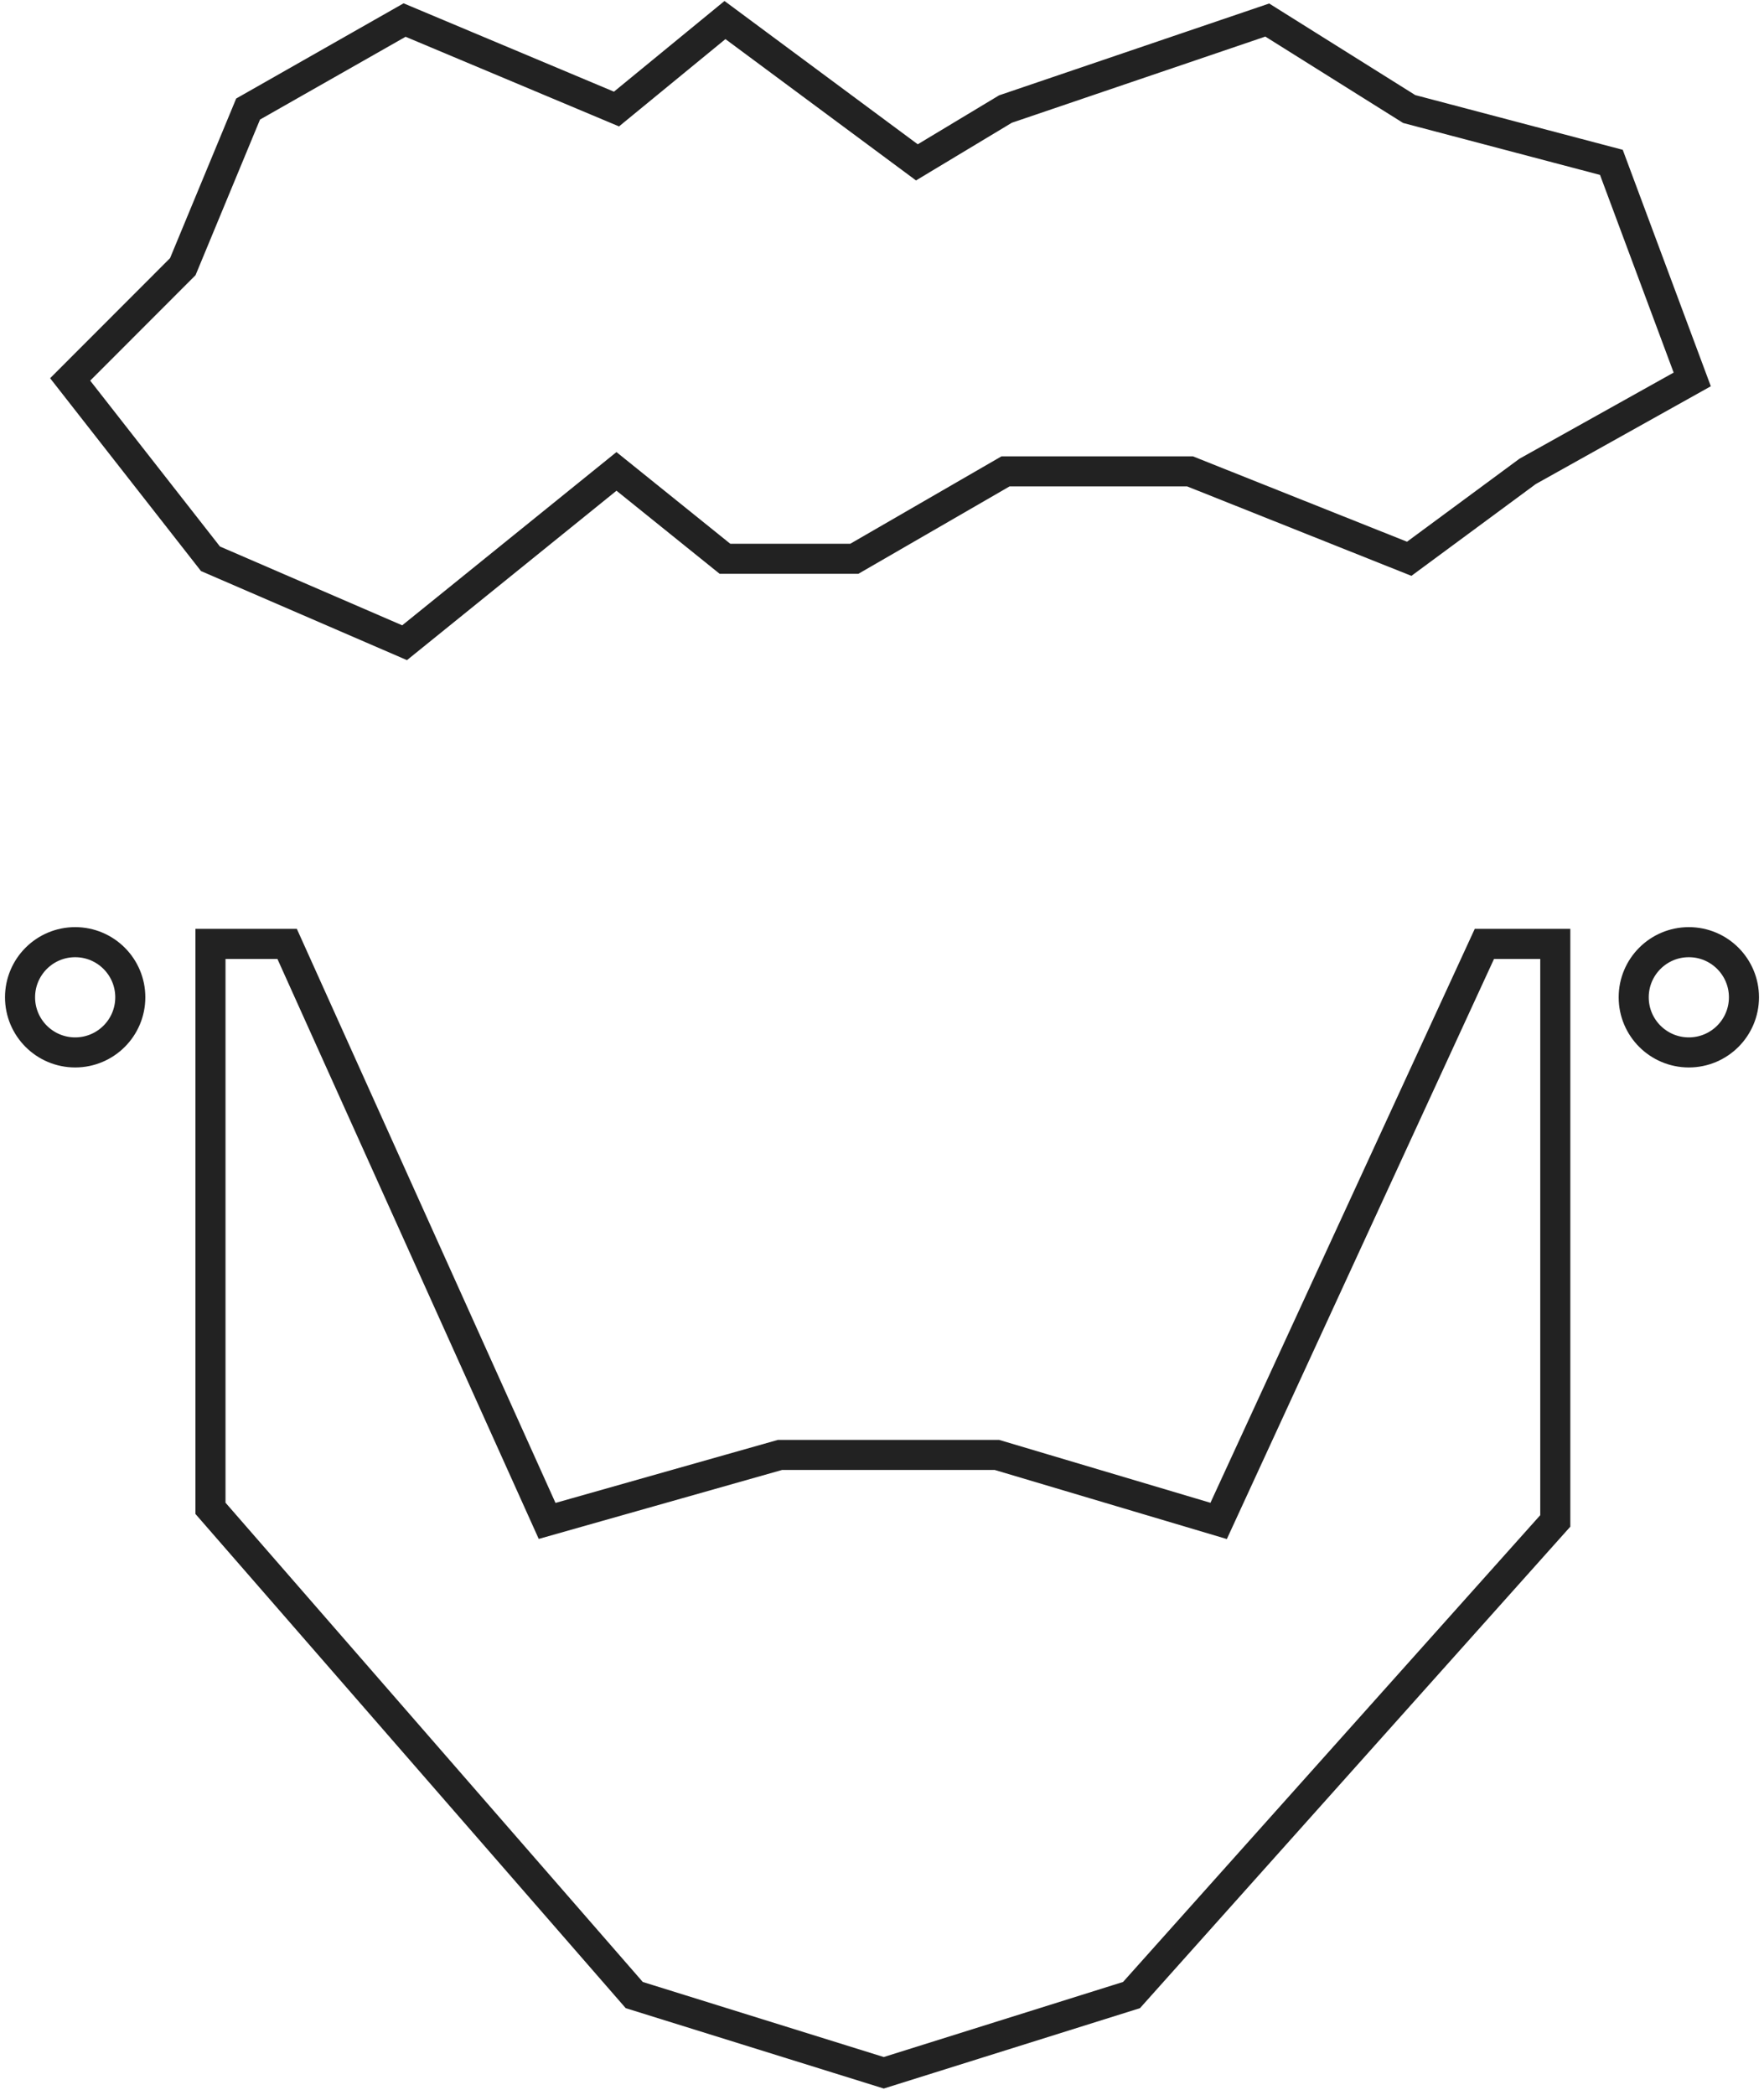<?xml version="1.0" encoding="UTF-8"?>
<svg width="176px" height="209px" viewBox="0 0 176 209" version="1.1" xmlns="http://www.w3.org/2000/svg" xmlns:xlink="http://www.w3.org/1999/xlink">
    <title>My logo</title>
    <g id="page-1" stroke="none" stroke-width="1" fill="none" fill-rule="evenodd">
        <polygon id="Path-3" stroke="#222" stroke-width="3" points="21 94.172 28.648 94.172 54.588 151.742 77.82 145.158 99.468 145.158 121.588 151.742 148.102 94.172 155.176 94.172 155.176 151.742 112.895 199.047 88.176 206.801 63.281 199.047 21 150.486"></polygon>
        <polygon id="Path-4" stroke="#222" stroke-width="3" points="21 55.75 7 37.855 18.238 26.605 24.754 10.879 40.367 2 61.508 10.879 72.332 2 91.48 16.199 100.32 10.879 126.438 2 140.602 10.879 160.773 16.199 168.84 37.855 152.414 47.031 140.602 55.75 118.738 47.031 100.32 47.031 85.238 55.75 72.332 55.75 61.508 47.031 40.367 64.125"></polygon>
        <path d="" id="Path-6" stroke="#979797"></path>
        <circle id="Oval" stroke="#222" stroke-width="3" cx="168.5" cy="99.5" r="5.5"></circle>
        <circle id="Oval" stroke="#222" stroke-width="3" cx="7.5" cy="99.5" r="5.5"></circle>
    </g>
</svg>